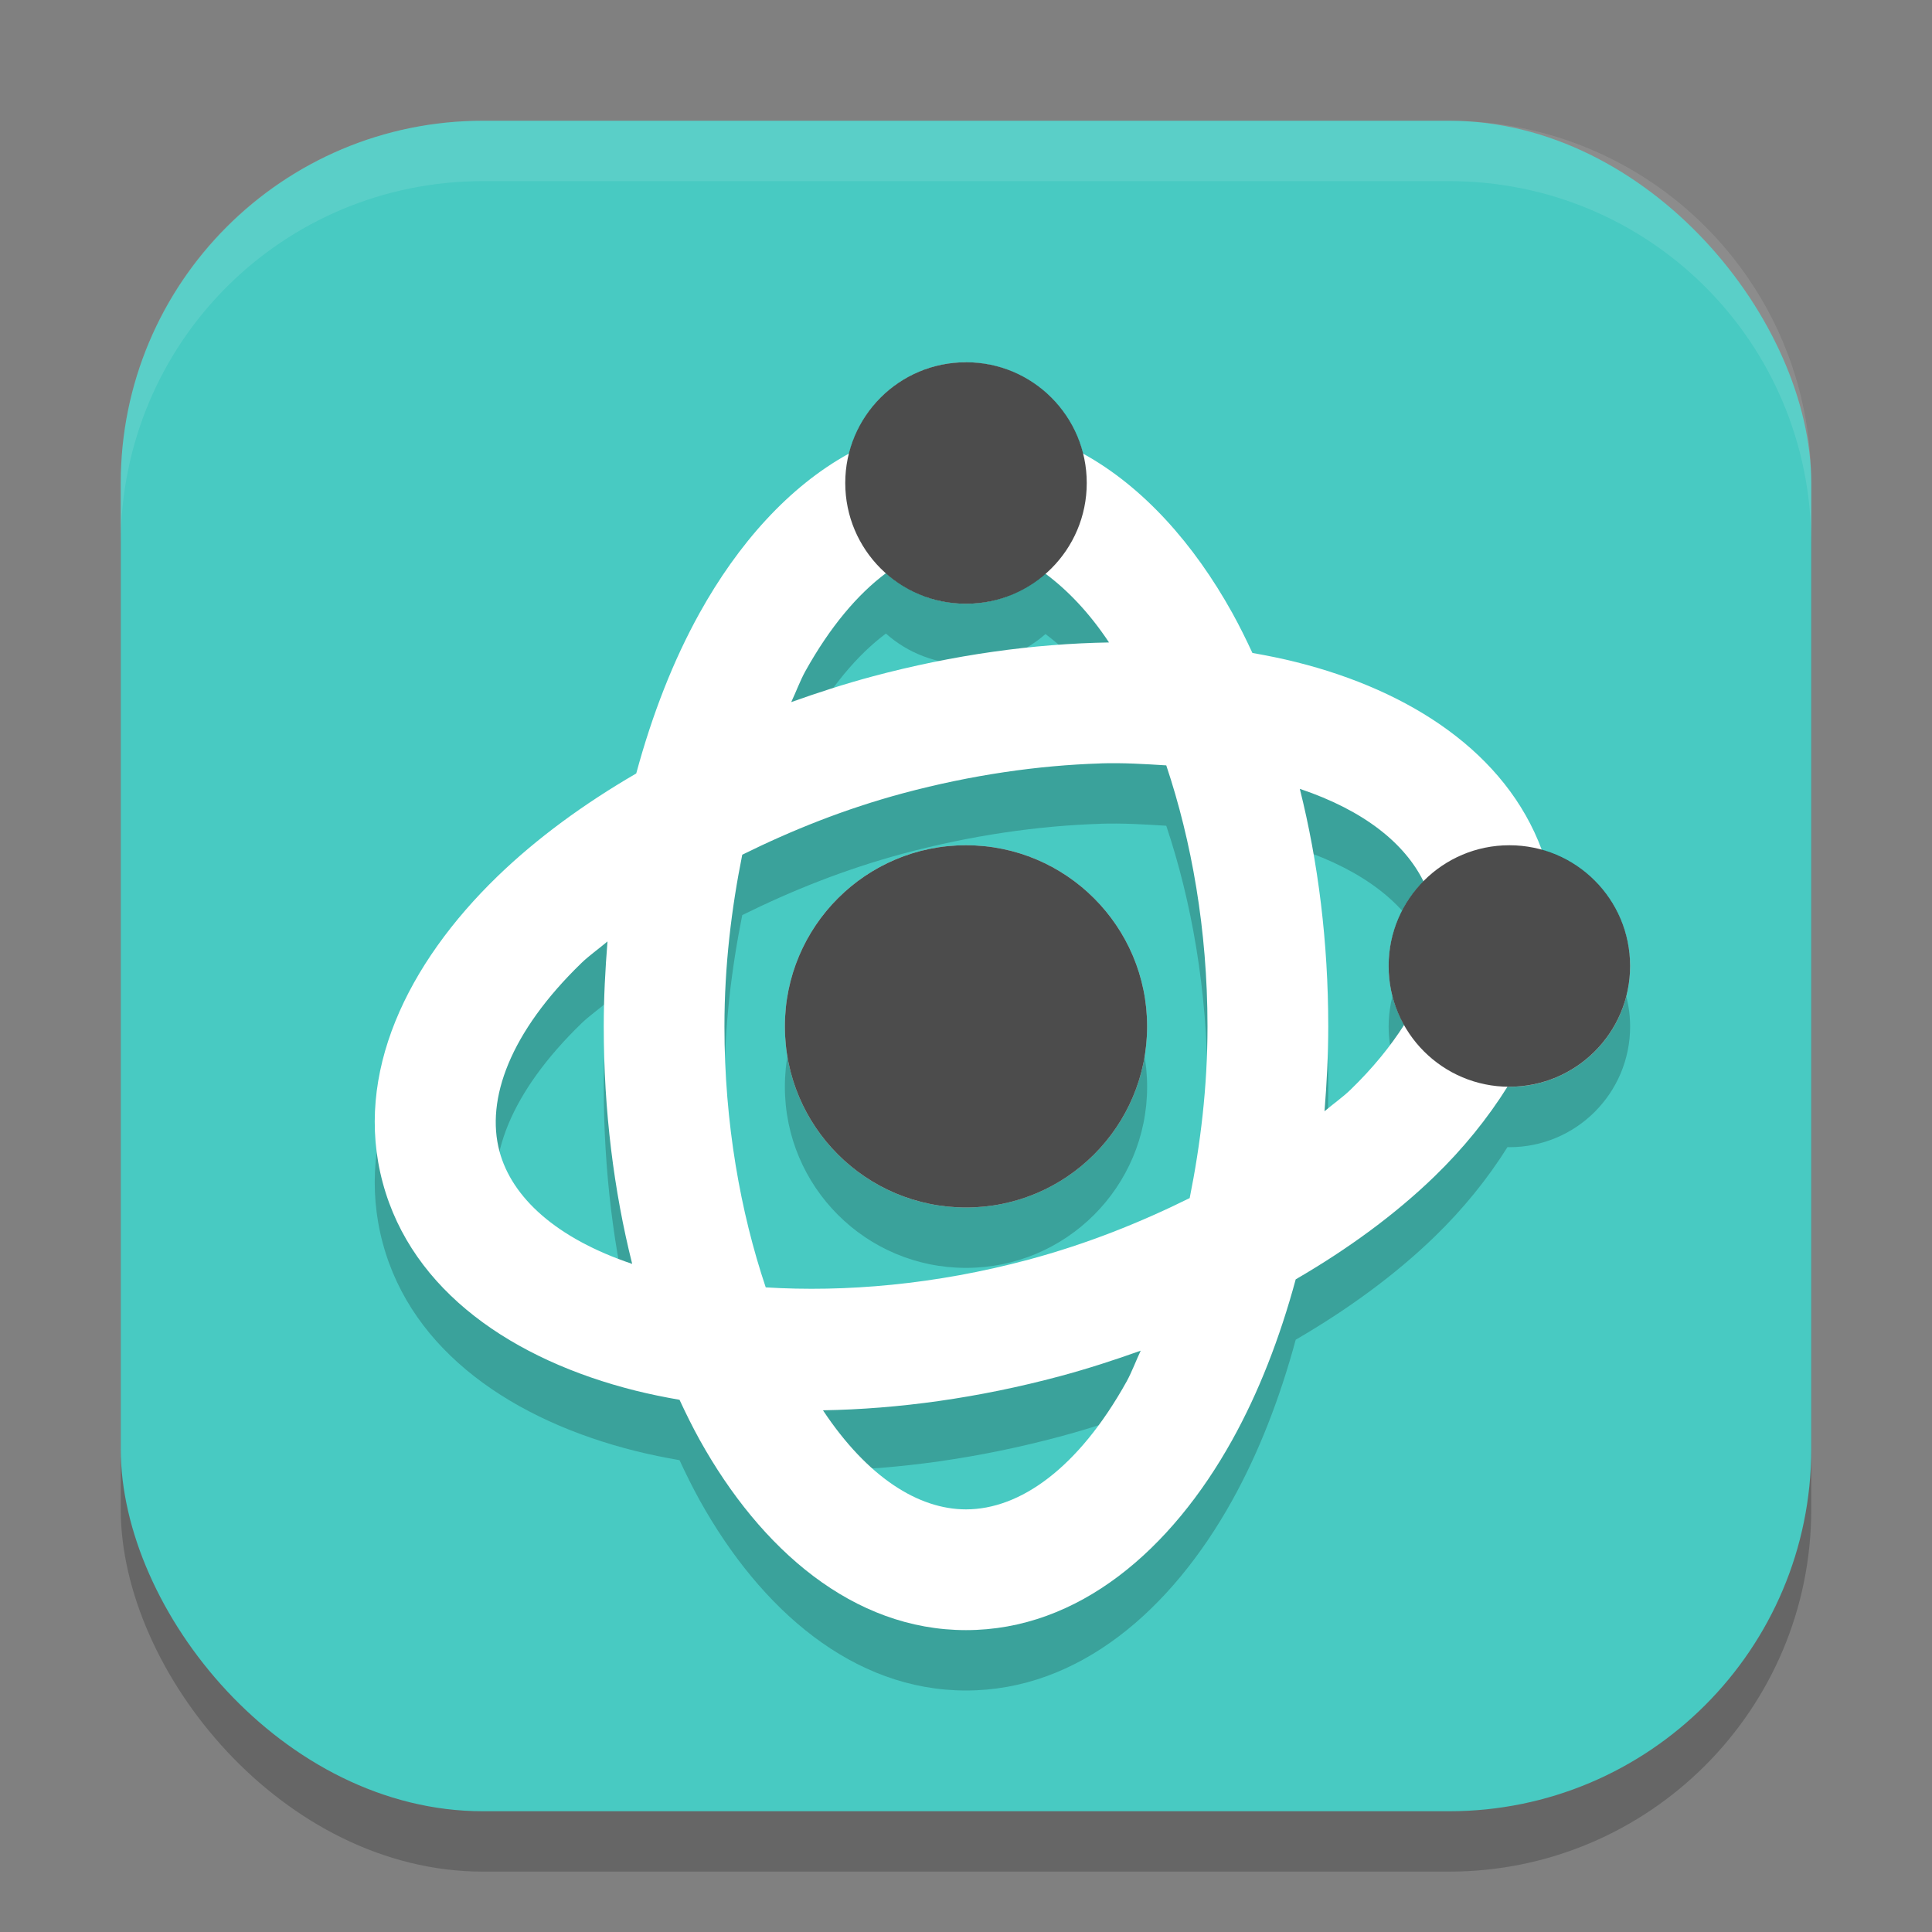 <?xml version="1.0" encoding="UTF-8" standalone="no"?>
<!-- Created with Inkscape (http://www.inkscape.org/) -->

<svg
   width="32"
   height="32"
   viewBox="0 0 32 32"
   version="1.1"
   id="svg5"
   inkscape:version="1.2.2 (1:1.2.2+202305151914+b0a8486541)"
   sodipodi:docname="applications-science.svg"
   xmlns:inkscape="http://www.inkscape.org/namespaces/inkscape"
   xmlns:sodipodi="http://sodipodi.sourceforge.net/DTD/sodipodi-0.dtd"
   xmlns="http://www.w3.org/2000/svg"
   xmlns:svg="http://www.w3.org/2000/svg">
  <rect x="0" y="0" width="32" height="32" fill="#808080" stroke="none"/>
  <sodipodi:namedview
     id="namedview7"
     pagecolor="#ffffff"
     bordercolor="#000000"
     borderopacity="0.25"
     inkscape:showpageshadow="2"
     inkscape:pageopacity="0.0"
     inkscape:pagecheckerboard="0"
     inkscape:deskcolor="#d1d1d1"
     inkscape:document-units="px"
     showgrid="false"
     inkscape:zoom="25.1875"
     inkscape:cx="15.980149"
     inkscape:cy="16"
     inkscape:window-width="1920"
     inkscape:window-height="1008"
     inkscape:window-x="0"
     inkscape:window-y="0"
     inkscape:window-maximized="1"
     inkscape:current-layer="svg5" />
  <defs
     id="defs2" />
  <rect
     style="opacity:0.2;fill:#000000;stroke-width:2;stroke-linecap:square"
     id="rect234"
     width="28"
     height="28"
     x="2"
     y="3"
     ry="6" />
  <rect
     style="fill:#48cac2;fill-opacity:1;stroke-width:2;stroke-linecap:square"
     id="rect396"
     width="28"
     height="28"
     x="2"
     y="2"
     ry="6" />
  <g
     id="g3514"
     transform="translate(-416,-52)">
    <path
       d="m 432,59 c -0.916,9.04e-4 -1.714,0.624 -1.938,1.512 -0.999,0.549 -1.839,1.498 -2.473,2.639 -0.437,0.786 -0.787,1.685 -1.051,2.66 -0.873,0.507 -1.651,1.078 -2.297,1.703 -1.494,1.446 -2.386,3.271 -1.902,5.074 0.483,1.804 2.169,2.94 4.186,3.445 0.237,0.059 0.482,0.109 0.73,0.152 0.106,0.228 0.216,0.451 0.334,0.664 1.011,1.818 2.544,3.151 4.411,3.151 1.867,0 3.401,-1.333 4.41,-3.15 0.437,-0.786 0.787,-1.685 1.051,-2.66 0.873,-0.507 1.651,-1.078 2.297,-1.703 0.476,-0.461 0.882,-0.963 1.211,-1.488 0.01,7.47e-4 0.021,0.001 0.031,0.002 1.105,0 2,-0.895 2,-2 -10e-4,-0.897 -0.599,-1.683 -1.463,-1.924 -0.595,-1.605 -2.177,-2.637 -4.062,-3.109 -0.237,-0.06 -0.482,-0.109 -0.731,-0.153 -0.106,-0.228 -0.216,-0.451 -0.334,-0.664 -0.633,-1.14 -1.474,-2.089 -2.472,-2.638 -0.224,-0.888 -1.022,-1.511 -1.938,-1.512 z m -1.326,3.494 c 0.365,0.325 0.837,0.505 1.326,0.506 0.485,-0.001 0.952,-0.178 1.316,-0.498 0.362,0.27 0.719,0.637 1.053,1.139 -1.249,0.021 -2.573,0.203 -3.922,0.564 -0.462,0.124 -0.907,0.269 -1.342,0.424 0.079,-0.167 0.148,-0.355 0.232,-0.508 0.412,-0.741 0.868,-1.277 1.336,-1.627 z m 3.551,3.15 c 0.381,-0.012 0.736,0.011 1.092,0.033 0.417,1.245 0.683,2.721 0.683,4.323 0,1.008 -0.117,1.957 -0.295,2.844 -0.81,0.401 -1.697,0.759 -2.67,1.02 -1.548,0.415 -3.041,0.54 -4.352,0.459 -0.418,-1.244 -0.684,-2.72 -0.684,-4.322 0,-1.008 0.117,-1.957 0.295,-2.844 0.81,-0.401 1.697,-0.759 2.67,-1.02 1.128,-0.302 2.235,-0.46 3.26,-0.492 z m 3.305,0.422 c 1.074,0.361 1.739,0.909 2.047,1.531 -0.369,0.374 -0.576,0.878 -0.577,1.403 3.8e-4,0.342 0.088,0.678 0.256,0.977 -0.224,0.35 -0.513,0.71 -0.889,1.074 -0.125,0.121 -0.289,0.236 -0.429,0.355 0.037,-0.461 0.062,-0.927 0.062,-1.406 0,-1.396 -0.167,-2.722 -0.471,-3.934 z m -5.53,0.934 c -1.657,0 -3,1.343 -3,3 0,1.657 1.343,3 3,3 1.657,0 3,-1.343 3,-3 0,-1.657 -1.343,-3 -3,-3 z m -5.938,1.594 c -0.037,0.461 -0.062,0.927 -0.062,1.406 0,1.396 0.167,2.722 0.471,3.934 -1.264,-0.425 -1.994,-1.103 -2.198,-1.864 -0.231,-0.864 0.176,-1.975 1.359,-3.121 0.125,-0.121 0.289,-0.236 0.429,-0.355 z m 8.832,6.777 c -0.079,0.167 -0.148,0.355 -0.232,0.508 -0.8,1.44 -1.768,2.121 -2.662,2.121 -0.788,0 -1.632,-0.531 -2.369,-1.641 1.249,-0.021 2.573,-0.203 3.922,-0.564 0.462,-0.124 0.907,-0.269 1.342,-0.424 z"
       style="opacity:0.2;fill:#000000"
       id="path3435"
       sodipodi:nodetypes="ccscsssccsscsccccccccccccccscsccccscscscsccccccscsccssssscsccccccsscscc" />
    <path
       d="m 432,58 c -0.916,9.04e-4 -1.714,0.624 -1.938,1.512 -0.999,0.549 -1.839,1.498 -2.473,2.639 -0.437,0.786 -0.787,1.685 -1.051,2.66 -0.873,0.507 -1.651,1.078 -2.297,1.703 -1.494,1.446 -2.386,3.271 -1.902,5.074 0.483,1.804 2.169,2.94 4.186,3.445 0.237,0.059 0.482,0.109 0.73,0.152 0.106,0.228 0.216,0.451 0.334,0.664 1.011,1.818 2.544,3.151 4.411,3.151 1.867,0 3.401,-1.333 4.41,-3.15 0.437,-0.786 0.787,-1.685 1.051,-2.66 0.873,-0.507 1.651,-1.078 2.297,-1.703 0.476,-0.461 0.882,-0.963 1.211,-1.488 0.01,7.47e-4 0.021,0.001 0.031,0.002 1.105,0 2,-0.895 2,-2 -10e-4,-0.897 -0.599,-1.683 -1.463,-1.924 -0.595,-1.605 -2.177,-2.637 -4.062,-3.109 -0.237,-0.06 -0.482,-0.109 -0.731,-0.153 -0.106,-0.228 -0.216,-0.451 -0.334,-0.664 -0.633,-1.14 -1.474,-2.089 -2.472,-2.638 -0.224,-0.888 -1.022,-1.511 -1.938,-1.512 z m -1.326,3.494 c 0.365,0.325 0.837,0.505 1.326,0.506 0.485,-0.001 0.952,-0.178 1.316,-0.498 0.362,0.27 0.719,0.637 1.053,1.139 -1.249,0.021 -2.573,0.203 -3.922,0.564 -0.462,0.124 -0.907,0.269 -1.342,0.424 0.079,-0.167 0.148,-0.355 0.232,-0.508 0.412,-0.741 0.868,-1.277 1.336,-1.627 z m 3.551,3.15 c 0.381,-0.012 0.736,0.011 1.092,0.033 0.417,1.245 0.683,2.721 0.683,4.323 0,1.008 -0.117,1.957 -0.295,2.844 -0.81,0.401 -1.697,0.759 -2.67,1.02 -1.548,0.415 -3.041,0.54 -4.352,0.459 -0.418,-1.244 -0.684,-2.72 -0.684,-4.322 0,-1.008 0.117,-1.957 0.295,-2.844 0.81,-0.401 1.697,-0.759 2.67,-1.02 1.128,-0.302 2.235,-0.46 3.26,-0.492 z m 3.305,0.422 c 1.074,0.361 1.739,0.909 2.047,1.531 -0.369,0.374 -0.576,0.878 -0.577,1.403 3.8e-4,0.342 0.088,0.678 0.256,0.977 -0.224,0.35 -0.513,0.71 -0.889,1.074 -0.125,0.121 -0.289,0.236 -0.429,0.355 0.037,-0.461 0.062,-0.927 0.062,-1.406 0,-1.396 -0.167,-2.722 -0.471,-3.934 z m -5.53,0.934 c -1.657,0 -3,1.343 -3,3 0,1.657 1.343,3 3,3 1.657,0 3,-1.343 3,-3 0,-1.657 -1.343,-3 -3,-3 z m -5.938,1.594 c -0.037,0.461 -0.062,0.927 -0.062,1.406 0,1.396 0.167,2.722 0.471,3.934 -1.264,-0.425 -1.994,-1.103 -2.198,-1.864 -0.231,-0.864 0.176,-1.975 1.359,-3.121 0.125,-0.121 0.289,-0.236 0.429,-0.355 z m 8.832,6.777 c -0.079,0.167 -0.148,0.355 -0.232,0.508 -0.8,1.44 -1.768,2.121 -2.662,2.121 -0.788,0 -1.632,-0.531 -2.369,-1.641 1.249,-0.021 2.573,-0.203 3.922,-0.564 0.462,-0.124 0.907,-0.269 1.342,-0.424 z"
       style="fill:#ffffff"
       id="path3463" />
    <path
       d="m 432,58 c -1.105,0 -2,0.895 -2,2 0,1.105 0.895,2 2,2 1.105,0 2,-0.895 2,-2 0,-1.105 -0.895,-2 -2,-2 z m 0,8 c -1.657,0 -3,1.343 -3,3 0,1.657 1.343,3 3,3 1.657,0 3,-1.343 3,-3 0,-1.657 -1.343,-3 -3,-3 z m 9,0 c -1.105,0 -2,0.895 -2,2 0,1.105 0.895,2 2,2 1.105,0 2,-0.895 2,-2 0,-1.105 -0.895,-2 -2,-2 z"
       style="opacity:0.7;fill:#000000"
       id="path3491" />
  </g>
  <path
     d="M 8,2 C 4.676,2 2,4.676 2,8 V 9 C 2,5.676 4.676,3 8,3 h 16 c 3.324,0 6,2.676 6,6 V 8 C 30,4.676 27.324,2 24,2 Z"
     style="opacity:0.1;fill:#ffffff;stroke-width:2;stroke-linecap:square"
     id="path1040"
     sodipodi:nodetypes="sscsscsss" />
</svg>
